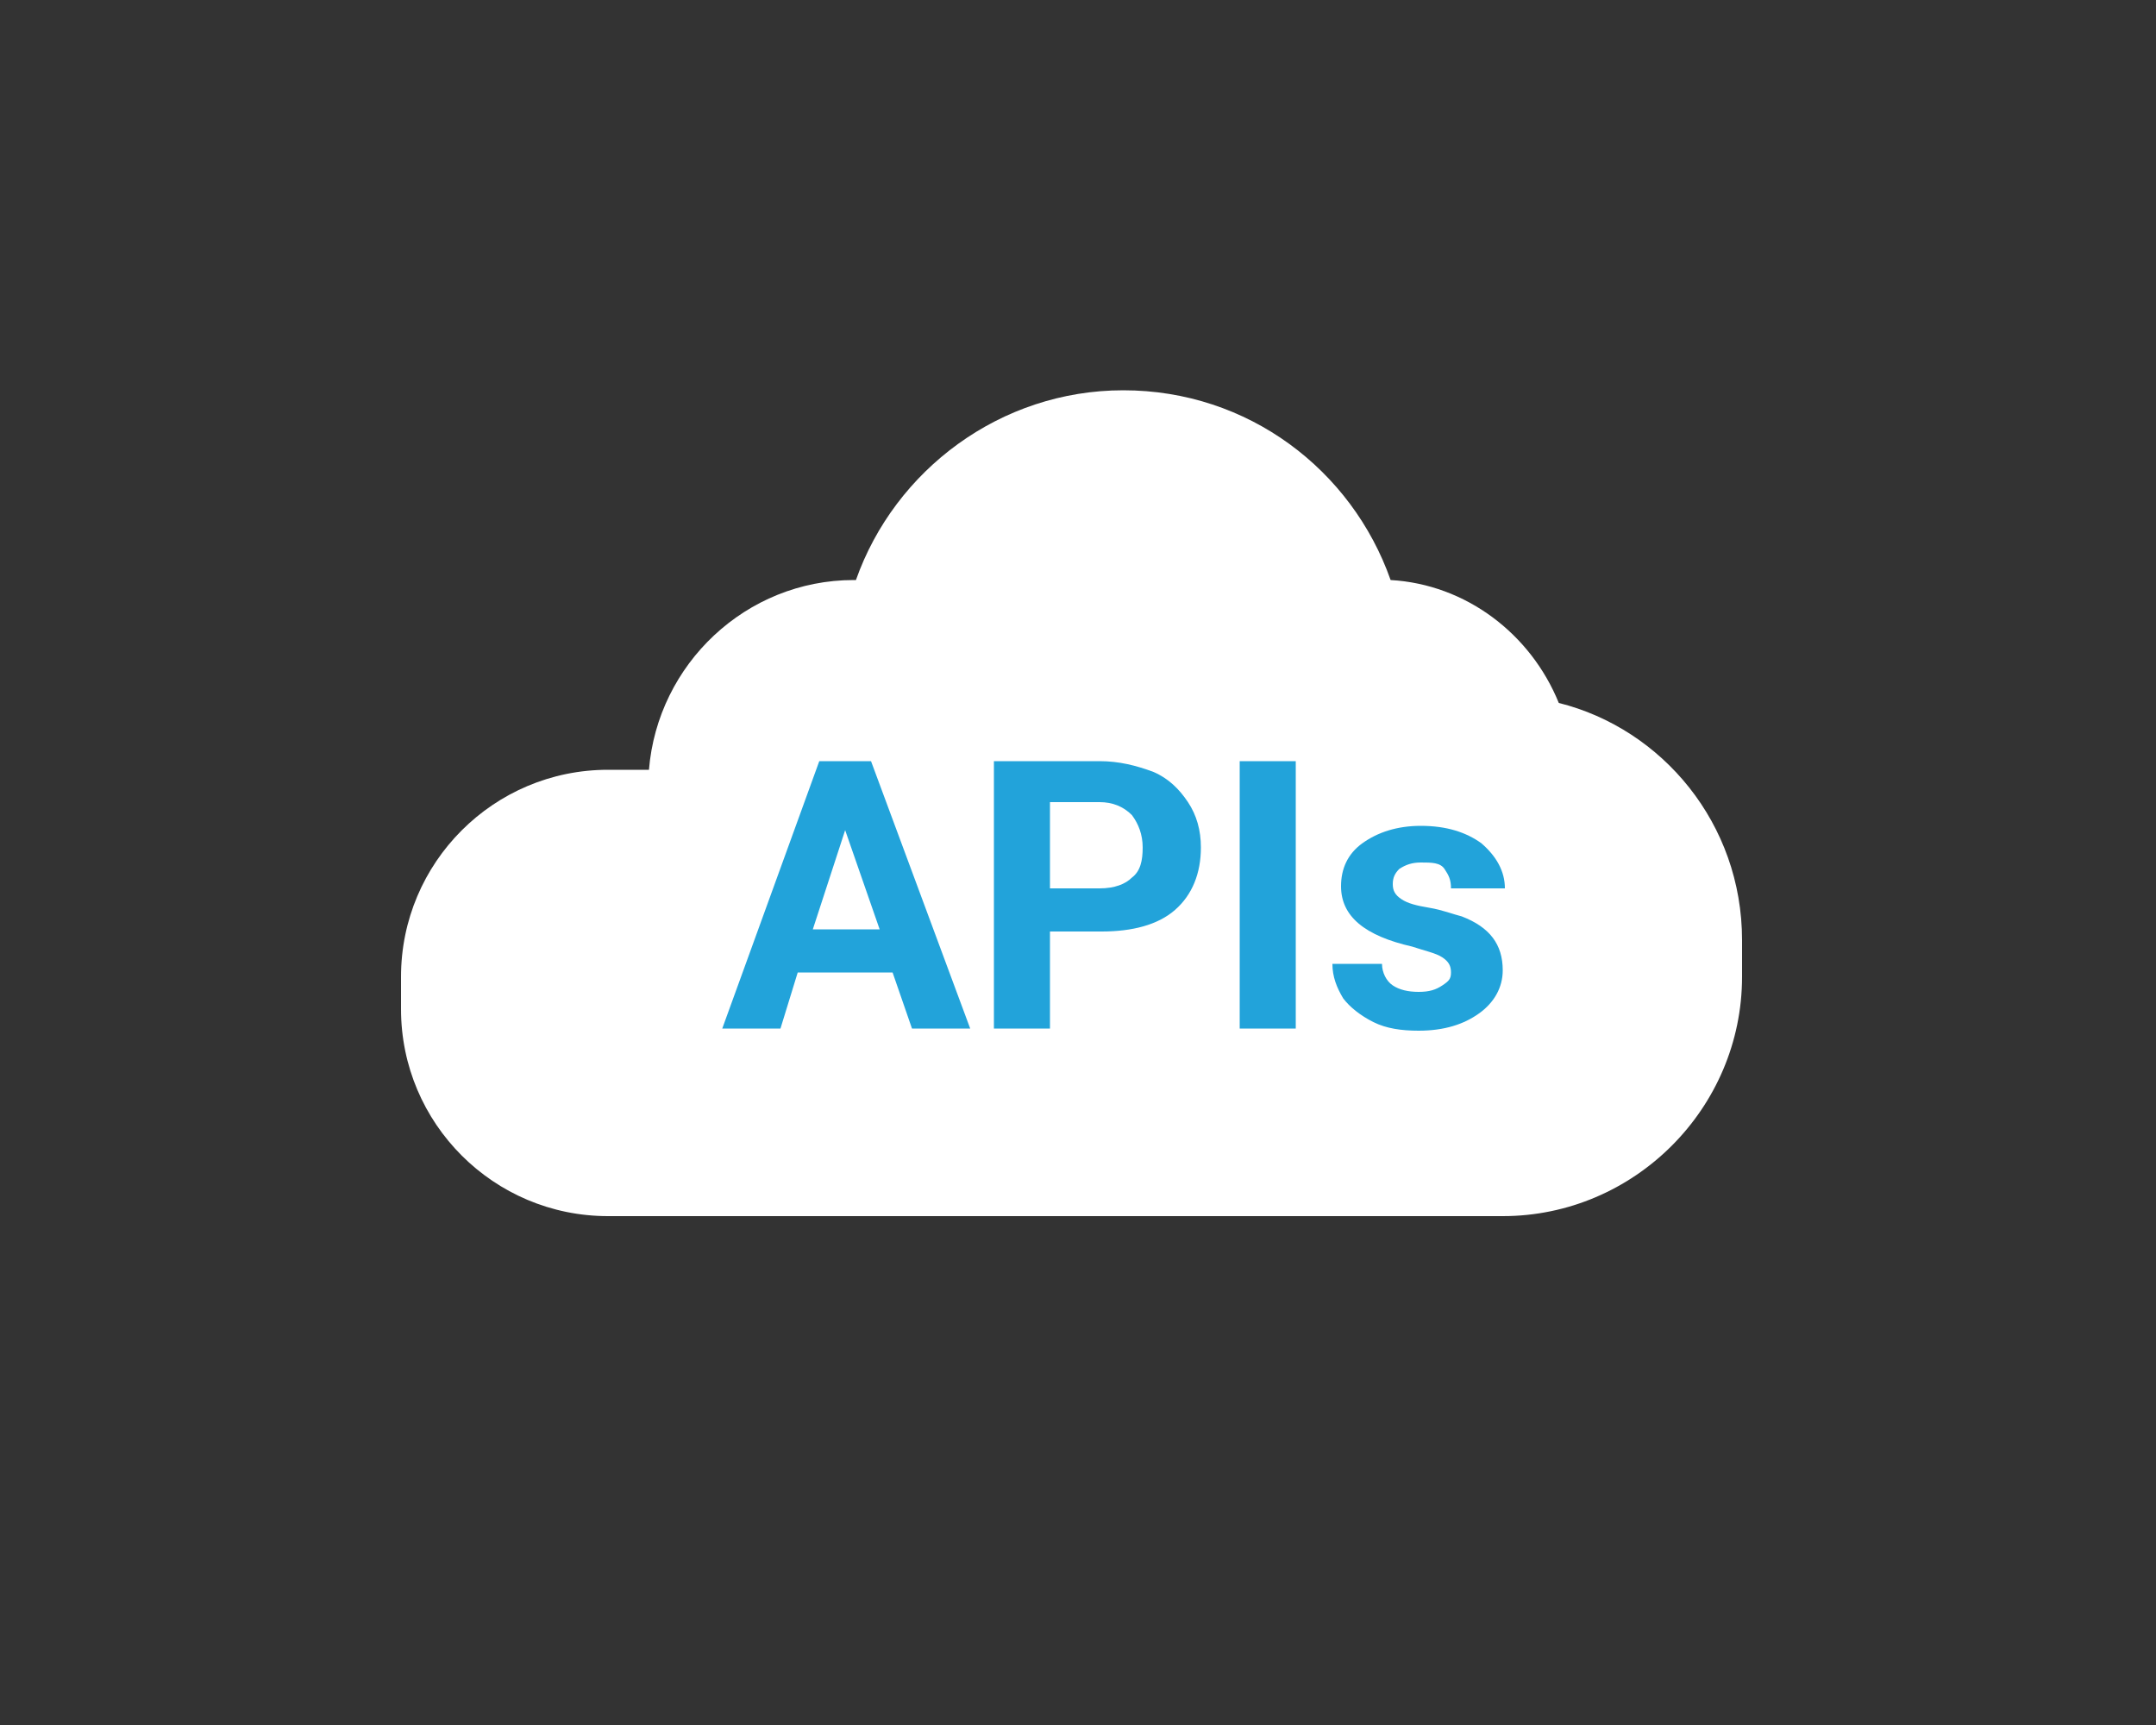 <svg xmlns="http://www.w3.org/2000/svg" viewBox="0 0 100 80"><rect x="0" y="0" width="100" height="80" fill="#333333" stroke="none"/><path d="M72.3 32.6c-1.3-3.2-4.3-5.5-7.8-5.7-1.8-5.1-6.6-8.8-12.4-8.8-5.7 0-10.6 3.7-12.4 8.8h-.1c-5 0-9.1 3.9-9.5 8.8h-1.9c-5.3 0-9.6 4.3-9.6 9.6v1.5c0 5.3 4.3 9.6 9.6 9.6h41.5c6.1 0 11.1-5 11.1-11.1v-1.7c0-5.4-3.7-9.8-8.5-11z" fill="#fff"/><path d="M41.4 45.1H37l-.8 2.6h-2.7L38 35.3h2.4L45 47.7h-2.7l-.9-2.6zm-3.7-2h3.1l-1.6-4.6-1.5 4.6zm11 .2v4.4h-2.6V35.3H51c.9 0 1.7.2 2.5.5.7.3 1.2.8 1.6 1.4.4.6.6 1.3.6 2.1 0 1.2-.4 2.2-1.2 2.9s-2 1-3.4 1h-2.4zm0-2.1H51c.7 0 1.2-.2 1.5-.5.4-.3.5-.8.5-1.4 0-.6-.2-1.1-.5-1.5-.4-.4-.9-.6-1.5-.6h-2.3v4zm11.4 6.5h-2.6V35.3h2.6v12.4zm7.2-2.6c0-.3-.1-.5-.4-.7s-.8-.3-1.4-.5c-2.2-.5-3.3-1.4-3.3-2.8 0-.8.3-1.5 1-2s1.6-.8 2.7-.8c1.2 0 2.1.3 2.8.8.7.6 1.1 1.3 1.1 2.1h-2.5c0-.4-.1-.6-.3-.9s-.6-.3-1.1-.3c-.4 0-.7.1-1 .3-.2.2-.3.4-.3.7 0 .3.1.5.4.7.3.2.7.3 1.3.4s1.1.3 1.5.4c1.3.5 1.9 1.3 1.9 2.5 0 .8-.4 1.5-1.1 2s-1.6.8-2.8.8c-.8 0-1.5-.1-2.1-.4-.6-.3-1.1-.7-1.4-1.1-.3-.5-.5-1-.5-1.6h2.3c0 .4.2.8.5 1 .3.2.7.3 1.2.3s.8-.1 1.1-.3.4-.3.4-.6z" fill="#22a3da"/></svg>